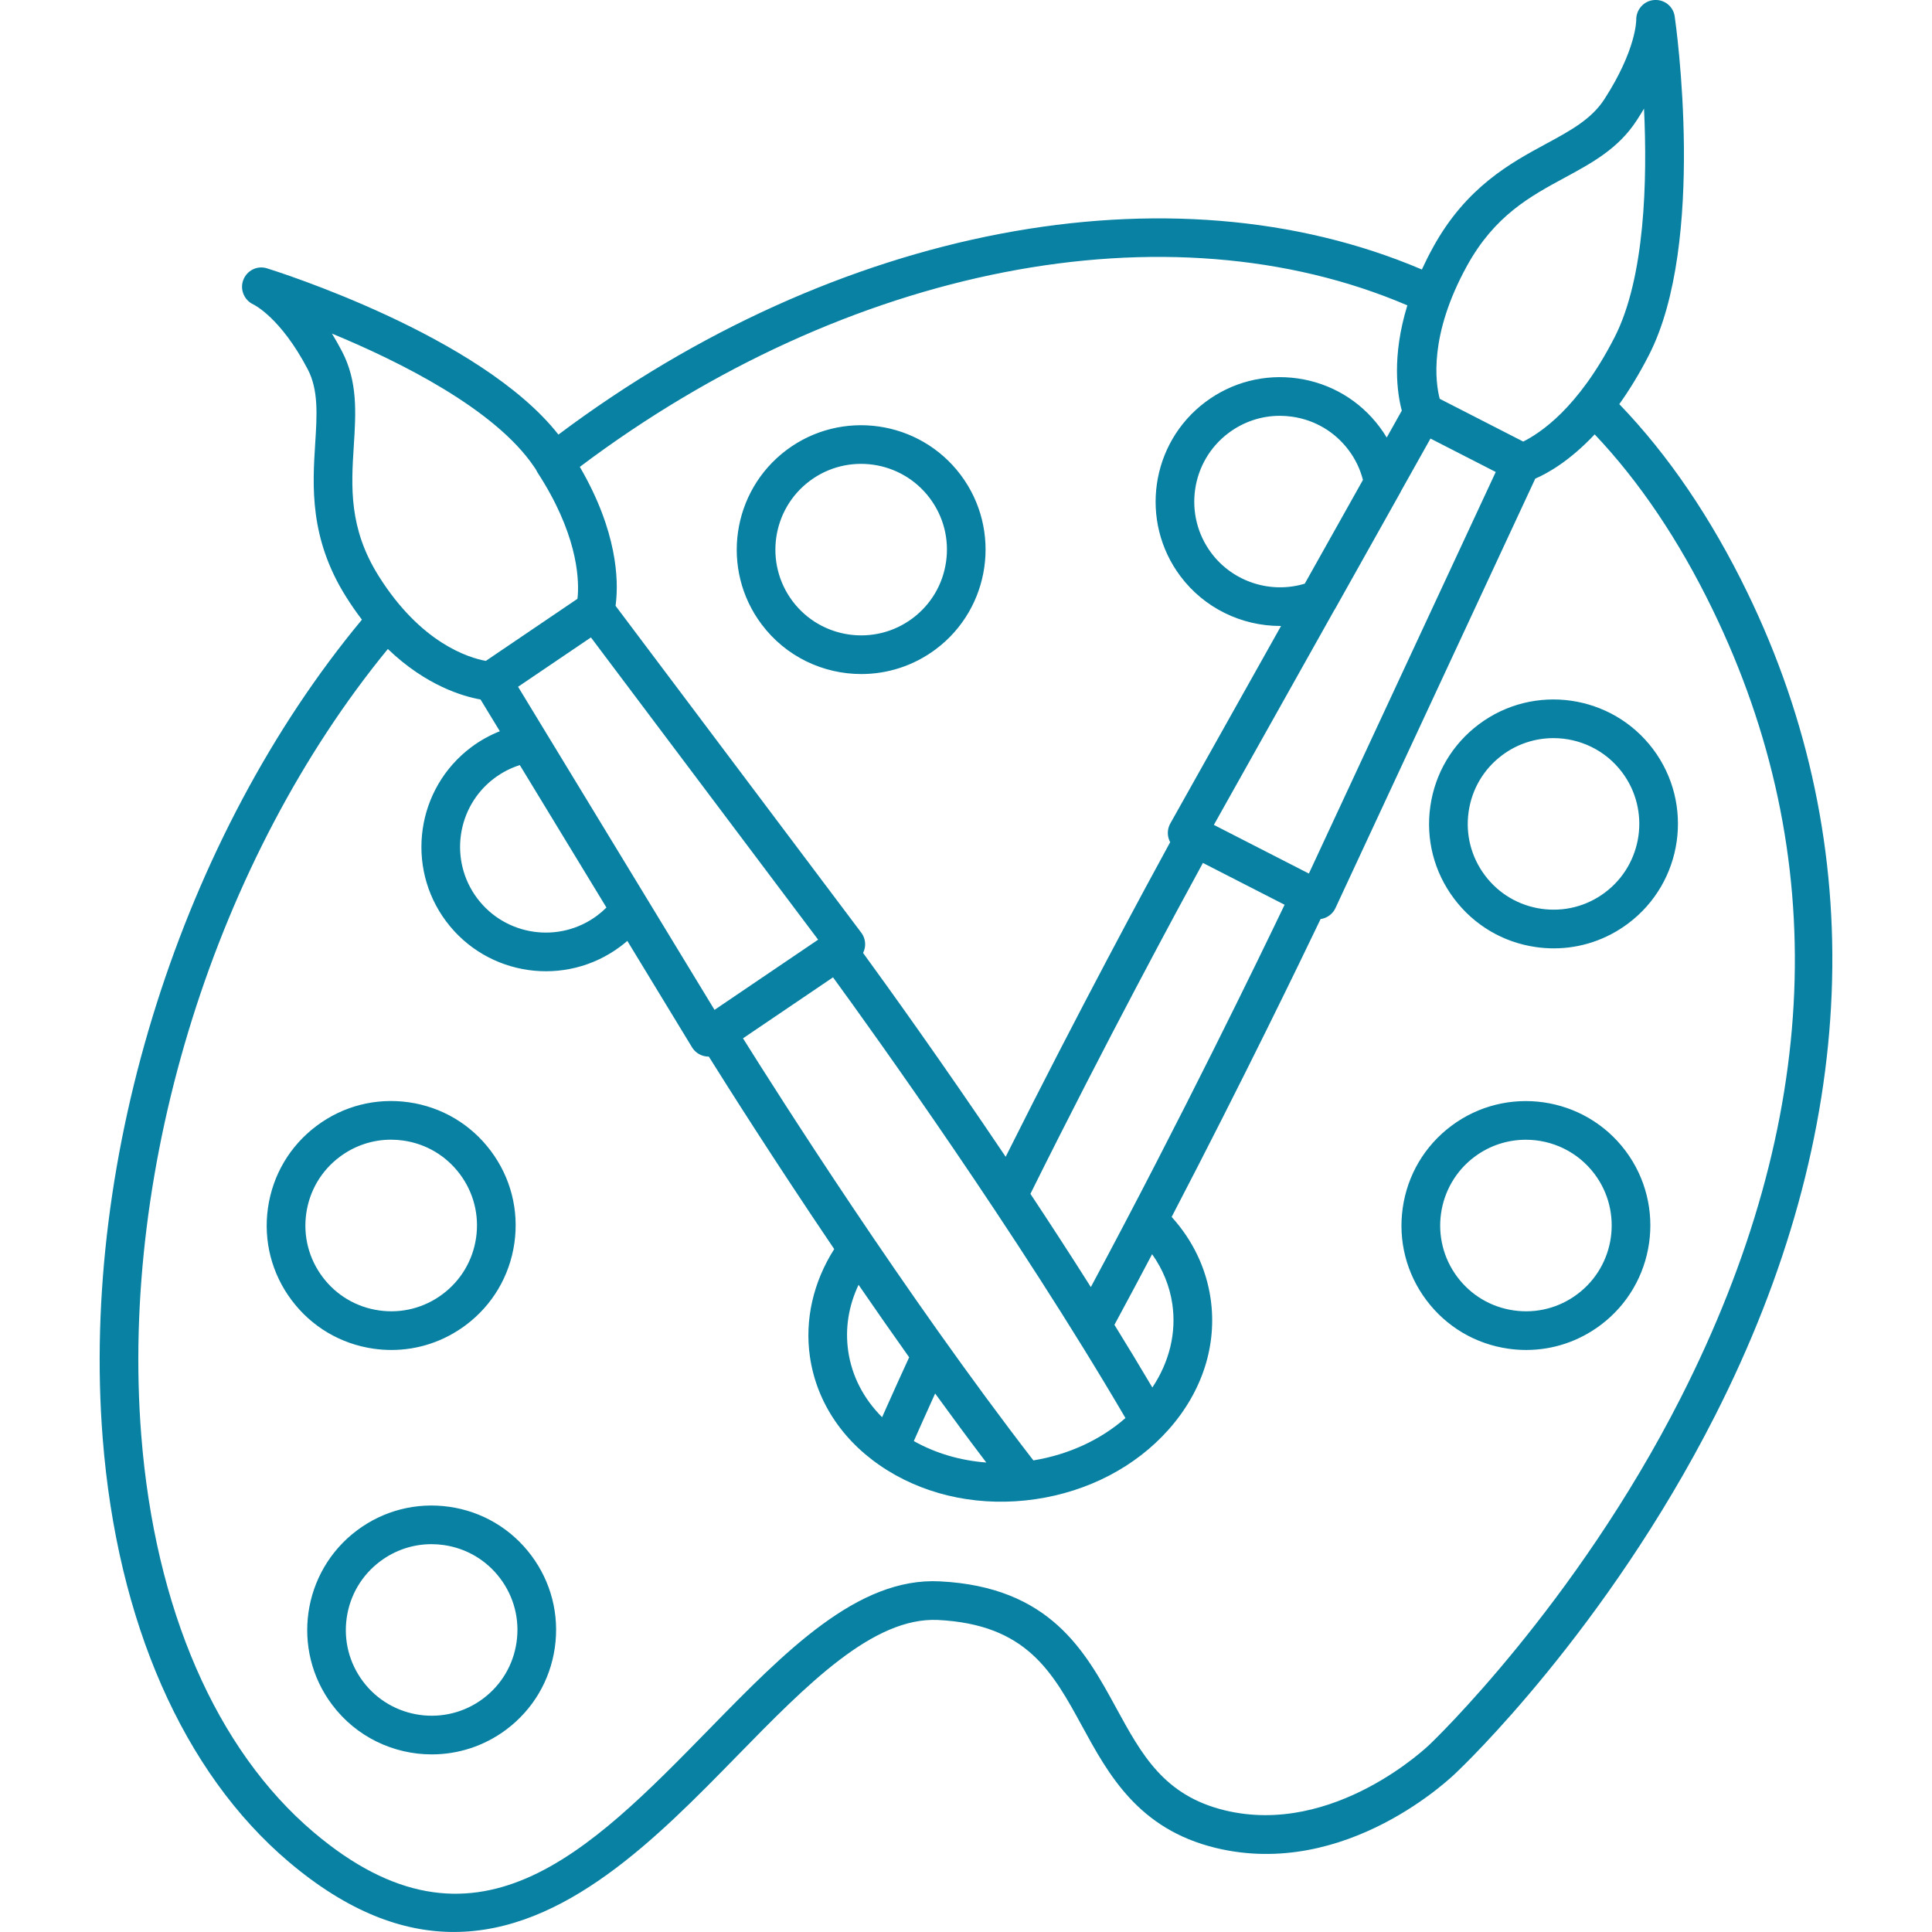 <?xml version="1.0" encoding="UTF-8"?>
<!DOCTYPE svg  PUBLIC '-//W3C//DTD SVG 1.1//EN'  'http://www.w3.org/Graphics/SVG/1.1/DTD/svg11.dtd'>
<svg width="512px" height="512px" enable-background="new 0 0 199.843 199.843" version="1.1" viewBox="0 0 199.843 199.843" xml:space="preserve" xmlns="http://www.w3.org/2000/svg">
<path d="m46.945 199.84c-5.273 0-10.951-2.061-17.087-7.262-10.908-9.246-17.739-24.802-19.235-43.803-2.302-29.237 8.195-62.27 26.813-84.678-0.559-0.73-1.112-1.523-1.654-2.387-3.798-6.053-3.454-11.479-3.178-15.839 0.188-2.967 0.35-5.528-0.777-7.682-2.802-5.353-5.584-6.68-5.611-6.692-0.958-0.441-1.427-1.557-1.049-2.541 0.376-0.984 1.435-1.514 2.442-1.202 0.927 0.287 22.092 6.94 30.153 17.199 28.745-21.543 63.353-28.147 89.313-17.075 0.347-0.757 0.738-1.535 1.179-2.335 3.424-6.203 7.994-8.678 11.666-10.665 2.519-1.363 4.693-2.541 6.036-4.618 3.315-5.132 3.293-8.175 3.293-8.204-0.021-1.057 0.782-1.966 1.835-2.052 1.059-0.089 1.991 0.644 2.143 1.689 0.137 0.95 3.292 23.402-2.661 35.028-1.009 1.971-2.045 3.65-3.069 5.082 5.063 5.254 9.514 11.8 13.246 19.485 12.776 26.313 11.607 55.782-3.379 85.223-11.256 22.113-26.061 36.208-26.686 36.798-0.425 0.423-11.413 11.117-24.932 7.835-8.006-1.944-11.09-7.596-13.81-12.581-3.085-5.654-5.75-10.537-14.924-10.996-6.706-0.307-13.55 6.678-20.81 14.104-8.196 8.382-17.764 18.169-29.257 18.169zm-6.826-132.71c-17.74 21.632-27.716 53.286-25.508 81.331 1.412 17.931 7.746 32.515 17.834 41.066 16.666 14.126 28.435 2.091 40.896-10.652 7.908-8.088 15.376-15.735 23.869-15.302 11.413 0.57 15.038 7.213 18.236 13.074 2.659 4.874 4.956 9.084 11.243 10.61 11.32 2.747 21.113-6.729 21.21-6.826 0.181-0.172 15.021-14.316 25.953-35.841 14.55-28.647 15.657-56.086 3.291-81.554-3.464-7.135-7.56-13.216-12.191-18.105-2.605 2.774-4.907 4.043-6.146 4.578l-20.668 44.419c-0.229 0.493-0.649 0.871-1.164 1.048-0.122 0.042-0.248 0.071-0.374 0.089-2.008 4.197-7.989 16.577-15.406 30.811 2.189 2.421 3.575 5.318 4.029 8.446 0.697 4.808-0.851 9.625-4.358 13.566-3.42 3.844-8.318 6.397-13.79 7.191-5.473 0.793-10.894-0.264-15.265-2.978-4.482-2.782-7.335-6.962-8.032-11.769-0.551-3.798 0.34-7.713 2.512-11.129-6.218-9.194-11.061-16.855-12.971-19.911-0.141 6e-3 -0.303-0.013-0.453-0.046-0.535-0.116-0.999-0.447-1.283-0.915l-6.693-11.006c-0.23 0.2-0.467 0.391-0.71 0.573-5.681 4.258-13.765 3.099-18.022-2.581s-3.099-13.765 2.581-18.022c0.909-0.681 1.909-1.238 2.964-1.657l-1.997-3.284c-1.81-0.321-5.633-1.426-9.587-5.224zm54.405 81.932c2.244 1.264 4.805 2.015 7.497 2.219-1.782-2.348-3.555-4.744-5.292-7.141-0.453 0.996-0.9 1.988-1.34 2.977-0.287 0.642-0.575 1.291-0.865 1.945zm-17.669-41.659c3.664 5.854 16.726 26.42 30.036 43.659 3.647-0.599 6.952-2.126 9.524-4.381-11.182-19.122-26.068-39.846-30.249-45.586l-9.311 6.308zm11.953 25.496c-1.039 2.196-1.408 4.53-1.07 6.861 0.373 2.572 1.589 4.92 3.505 6.835 0.165-0.371 0.329-0.741 0.493-1.108 0.751-1.686 1.522-3.385 2.306-5.091-1.804-2.538-3.558-5.056-5.234-7.497zm26.467 4.138c1.337 2.162 2.65 4.331 3.922 6.485 1.768-2.661 2.498-5.661 2.067-8.626-0.269-1.852-0.982-3.603-2.092-5.162-1.268 2.409-2.572 4.853-3.897 7.303zm-8.69-13.548c2.06 3.11 4.167 6.352 6.25 9.646 9.383-17.481 17.488-34.218 20.041-39.548l-8.449-4.326c-2.56 4.685-10.029 18.494-17.842 34.228zm-17.309-24.916c2.28 3.128 8.083 11.176 14.749 21.083 7.593-15.188 14.67-28.251 17.016-32.543-0.064-0.118-0.117-0.244-0.157-0.376-0.157-0.521-0.096-1.082 0.17-1.557l11.456-20.431h-0.091c-3.971 0-7.84-1.836-10.317-5.142-4.257-5.681-3.1-13.766 2.581-18.022 2.751-2.062 6.142-2.925 9.545-2.442 3.404 0.487 6.415 2.271 8.477 5.023 0.265 0.354 0.51 0.717 0.735 1.092l1.56-2.782c-0.464-1.741-1.06-5.582 0.574-10.89-24.72-10.585-57.923-4.119-85.599 16.707 3.893 6.683 4.001 11.704 3.735 14.056-0.012 0.112-0.025 0.218-0.038 0.317l25.415 33.809c0.329 0.438 0.464 0.991 0.374 1.531-0.034 0.199-0.096 0.39-0.185 0.567zm-35.688-27.533l20.321 33.42 10.717-7.261-23.501-31.264-7.537 5.105zm0.181 8.101c-0.945 0.297-1.826 0.751-2.632 1.354-3.915 2.935-4.713 8.507-1.778 12.423 2.933 3.914 8.505 4.714 12.423 1.778 0.333-0.25 0.649-0.524 0.946-0.822l-8.959-14.733zm71.79 6.185l9.829 5.033 19.328-41.538-6.75-3.457-3.033 5.409c-0.027 0.062-0.057 0.122-0.09 0.182l-6.747 12.033c-0.034 0.059-0.07 0.116-0.108 0.172l-12.429 22.166zm-91.224-50.822c0.345 0.563 0.691 1.173 1.035 1.83 1.646 3.145 1.442 6.372 1.225 9.79-0.265 4.179-0.539 8.5 2.574 13.459 4.36 6.946 9.309 8.455 11.083 8.78l9.479-6.423c0.014-0.119 0.027-0.254 0.038-0.403 0.129-1.98-0.165-6.491-4.148-12.627-0.065-0.1-0.12-0.204-0.166-0.311-0.072-0.108-0.145-0.218-0.219-0.327-4.031-5.95-13.846-10.849-20.901-13.768zm98.049 8.507c-1.905 0-3.751 0.612-5.303 1.775-3.916 2.935-4.714 8.507-1.779 12.423 2.239 2.986 6.128 4.234 9.661 3.165l6.018-10.732c-0.289-1.12-0.784-2.152-1.477-3.076-1.422-1.897-3.497-3.127-5.843-3.463-0.427-0.062-0.853-0.092-1.277-0.092zm16.538-1.759l8.637 4.423c0.823-0.408 2.259-1.271 3.938-2.933 1.673-1.666 3.619-4.156 5.507-7.843 3.168-6.187 3.4-16.326 3.05-23.663-0.23 0.388-0.476 0.785-0.74 1.193-1.898 2.938-4.615 4.408-7.491 5.966-3.545 1.919-7.21 3.903-10.068 9.081-3.973 7.201-3.27 12.109-2.833 13.776zm-104.26 140.22c-3.919 0-7.792-1.778-10.317-5.148-4.257-5.681-3.1-13.765 2.581-18.022 2.752-2.062 6.143-2.926 9.545-2.442 3.404 0.487 6.415 2.271 8.477 5.023s2.929 6.142 2.442 9.546c-0.487 3.403-2.271 6.414-5.023 8.477-2.31 1.73-5.019 2.565-7.705 2.566zm-0.034-21.745c-1.905 0-3.751 0.612-5.303 1.775-1.896 1.421-3.126 3.496-3.462 5.843s0.262 4.684 1.684 6.58c2.935 3.914 8.507 4.713 12.423 1.778 1.896-1.421 3.126-3.496 3.462-5.843s-0.262-4.683-1.684-6.58c-1.421-1.896-3.496-3.126-5.843-3.462-0.427-0.061-0.854-0.091-1.277-0.091zm113.24-20.088c-0.615 0-1.232-0.044-1.852-0.132-3.404-0.487-6.415-2.271-8.477-5.023s-2.93-6.142-2.442-9.546c0.487-3.403 2.271-6.414 5.023-8.477 5.681-4.257 13.766-3.098 18.022 2.581 4.257 5.681 3.099 13.766-2.582 18.022-2.25 1.687-4.929 2.575-7.692 2.575zm-0.038-21.746c-1.852 0-3.718 0.575-5.312 1.77-3.915 2.935-4.713 8.507-1.778 12.423 1.421 1.896 3.496 3.126 5.843 3.462 2.341 0.338 4.682-0.262 6.579-1.684 3.916-2.935 4.714-8.507 1.779-12.423-1.74-2.322-4.41-3.548-7.111-3.548zm-117.34 21.746c-0.615 0-1.232-0.044-1.852-0.132-3.404-0.487-6.415-2.271-8.477-5.023-2.063-2.751-2.93-6.142-2.442-9.546 0.487-3.403 2.271-6.414 5.023-8.477 2.751-2.063 6.142-2.926 9.545-2.442 3.404 0.487 6.415 2.271 8.477 5.023 2.063 2.751 2.93 6.142 2.442 9.546-0.488 3.403-2.271 6.414-5.023 8.477-2.251 1.686-4.93 2.574-7.693 2.574zm-0.046-21.752c-1.905 0-3.751 0.612-5.303 1.775-1.897 1.421-3.126 3.496-3.462 5.843s0.262 4.683 1.684 6.58c1.421 1.896 3.496 3.126 5.843 3.462 2.342 0.338 4.683-0.262 6.579-1.684 1.897-1.421 3.126-3.496 3.463-5.843 0.336-2.347-0.262-4.683-1.684-6.58-1.422-1.896-3.497-3.126-5.843-3.462-0.427-0.061-0.854-0.091-1.277-0.091zm120.28-19.79c-0.615 0-1.233-0.044-1.853-0.133-3.404-0.487-6.414-2.271-8.477-5.023-2.062-2.751-2.93-6.141-2.442-9.545 0.487-3.403 2.271-6.414 5.023-8.477 5.679-4.258 13.764-3.1 18.022 2.581 4.257 5.681 3.099 13.766-2.582 18.022-2.249 1.687-4.928 2.575-7.691 2.575zm-0.038-21.746c-1.852 0-3.719 0.576-5.312 1.77-1.896 1.421-3.126 3.496-3.462 5.843-0.336 2.346 0.262 4.683 1.683 6.579s3.497 3.126 5.843 3.463c2.348 0.332 4.683-0.262 6.579-1.684 3.916-2.935 4.714-8.507 1.779-12.423-1.74-2.322-4.409-3.548-7.11-3.548zm-71.595-6.629c-3.919 0-7.792-1.778-10.317-5.148-4.257-5.68-3.099-13.765 2.581-18.022 5.682-4.257 13.766-3.099 18.023 2.581 4.257 5.681 3.1 13.766-2.581 18.022-2.311 1.731-5.02 2.567-7.706 2.567zm-7.117-7.547c2.935 3.915 8.508 4.714 12.423 1.778 1.896-1.421 3.126-3.496 3.462-5.843s-0.262-4.683-1.684-6.58c-2.935-3.914-8.506-4.715-12.423-1.778-3.915 2.935-4.712 8.507-1.778 12.423z" fill="#0881a3"/>
</svg>
